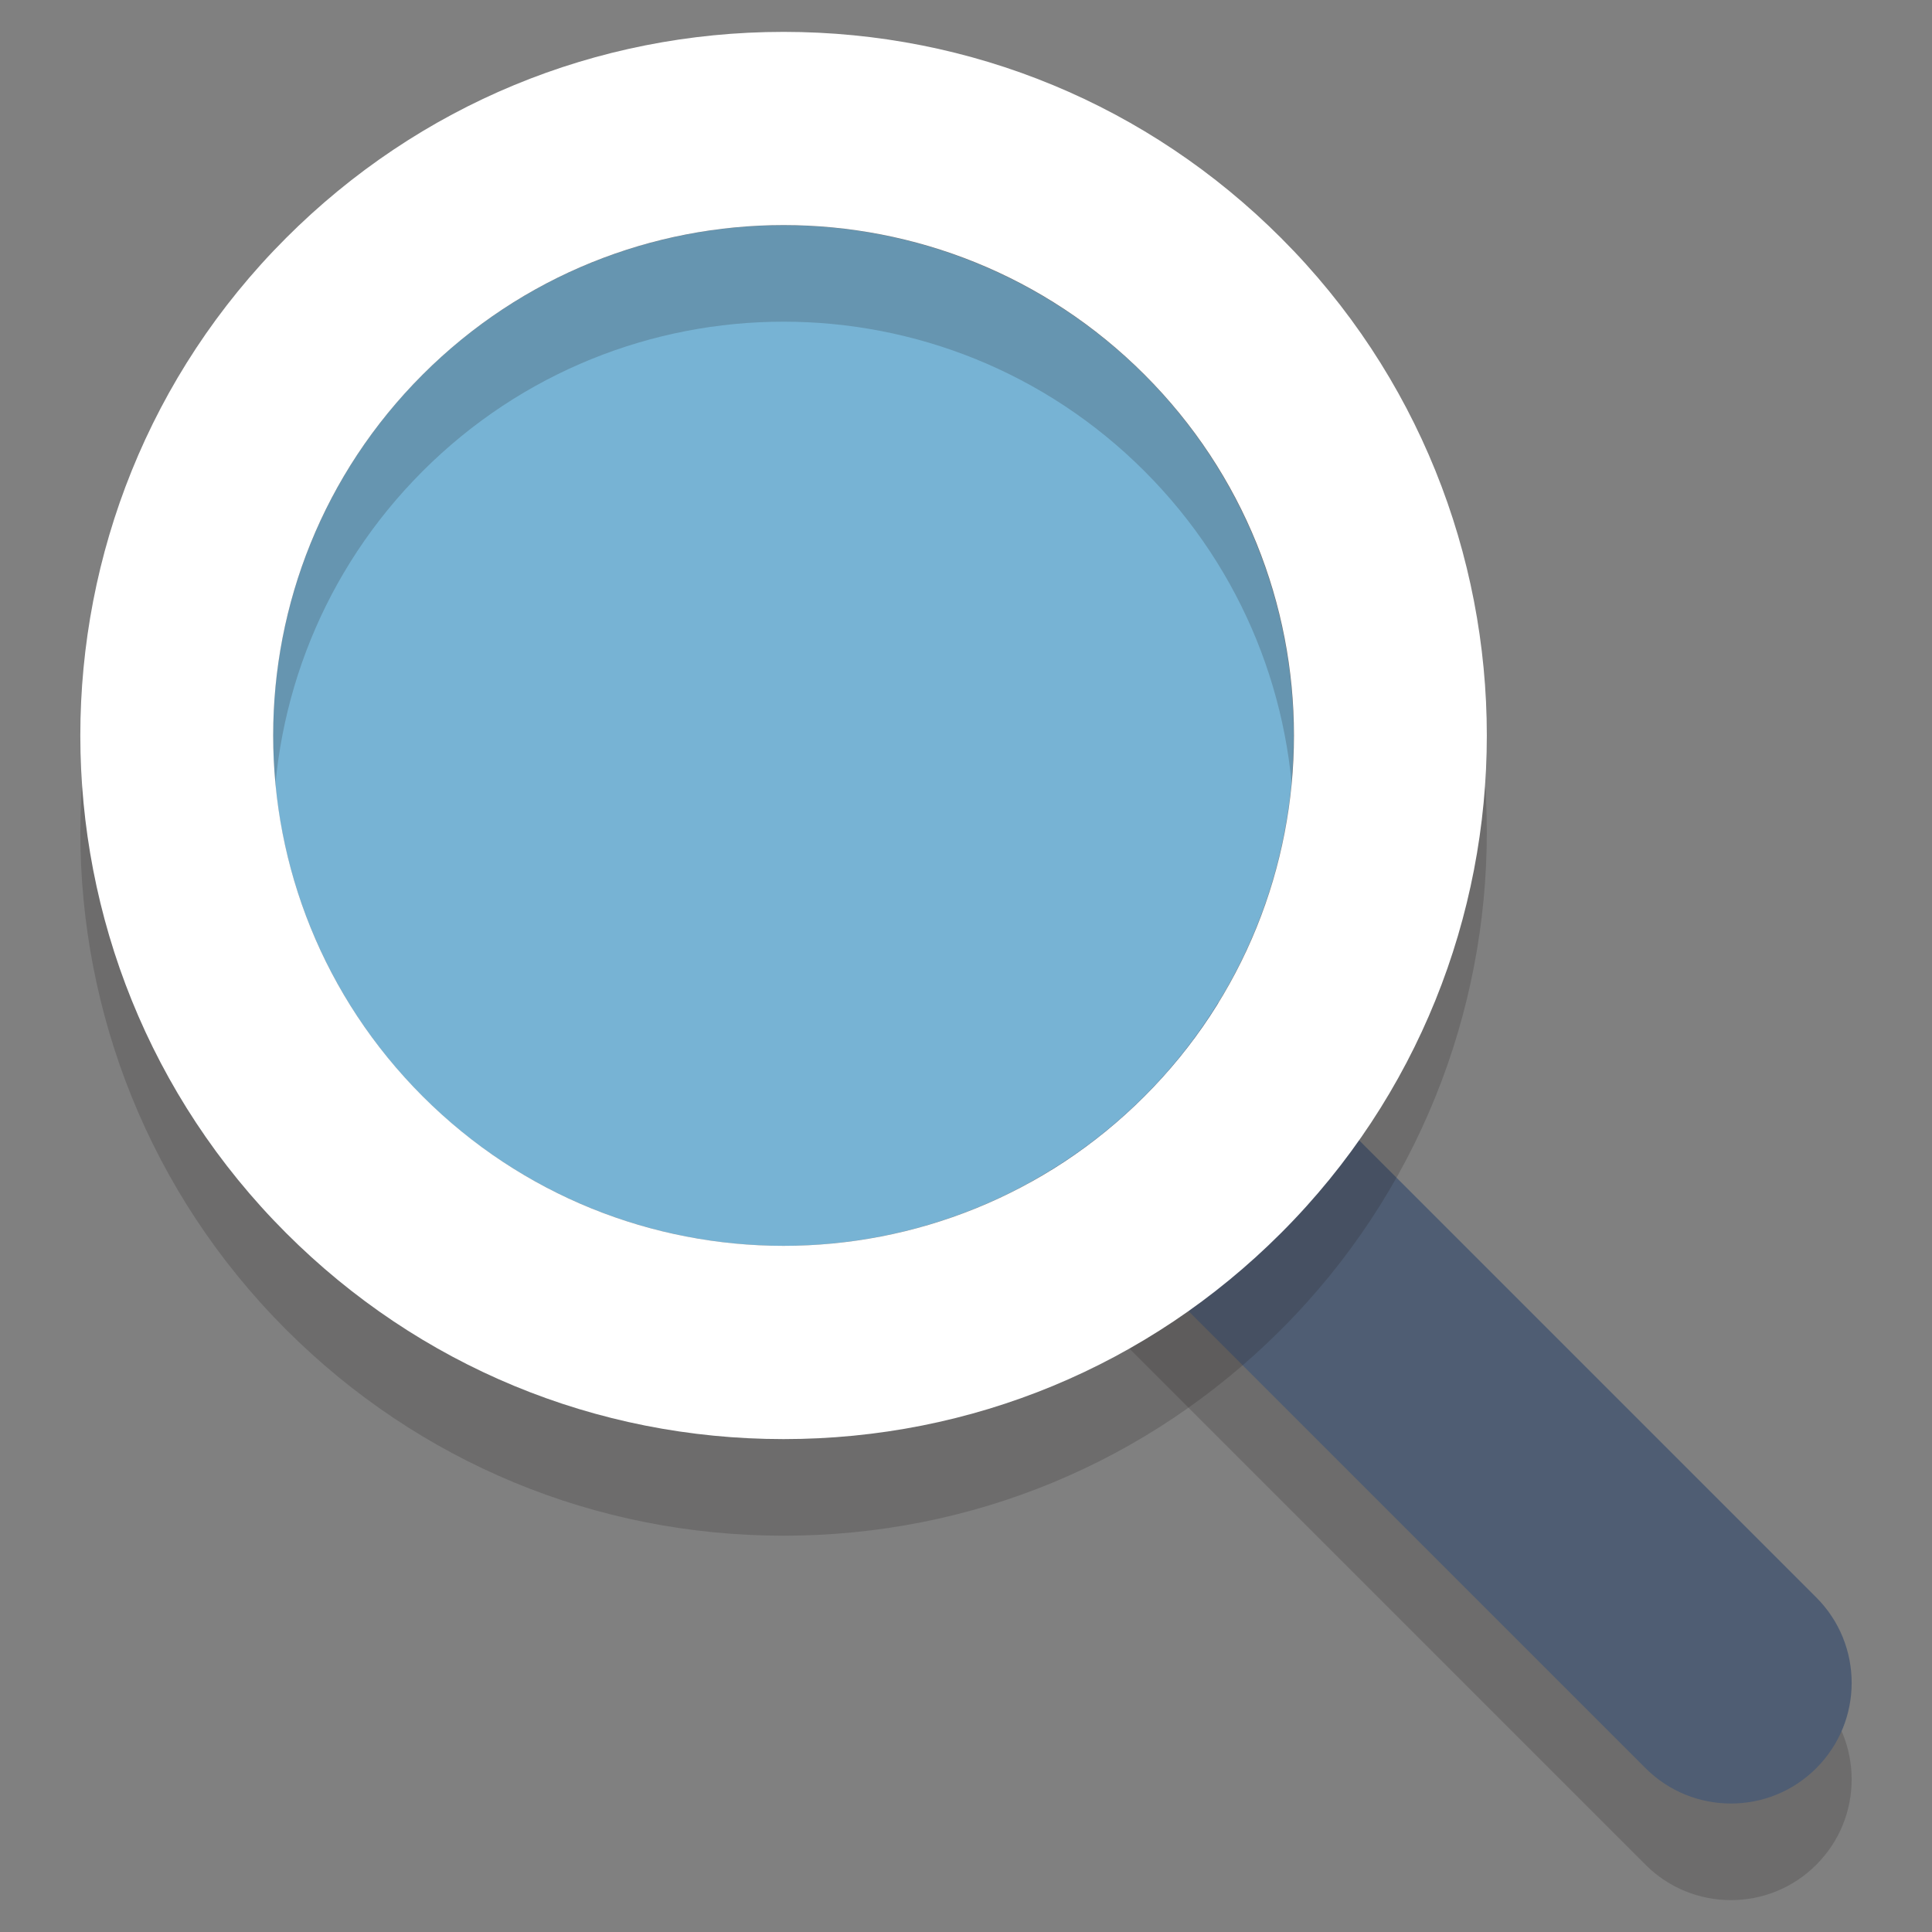 <svg width="40" height="40" xmlns="http://www.w3.org/2000/svg">

 <rect width="100%" height="100%" fill="#808080" stroke="none"/>

 <g>
  <title>background</title>
  <rect fill="none" id="canvas_background" height="42" width="42" y="-1" x="-1"/>
 </g>
 <g>
  <title>Layer 1</title>
  <g id="svg_15">
   <path opacity="0.2" id="svg_5" fill="#231F20" d="m35.837,39.34c-0.64,0 -1.28,-0.244 -1.768,-0.732l-12,-12c-0.977,-0.977 -0.977,-2.559 0,-3.535c0.976,-0.977 2.56,-0.977 3.535,0l12,12c0.977,0.977 0.977,2.559 0,3.535c-0.487,0.488 -1.127,0.732 -1.767,0.732z"/>
   <path id="svg_7" fill="#4F5D73" d="m35.837,37.34c-0.64,0 -1.28,-0.244 -1.768,-0.732l-12,-12c-0.977,-0.977 -0.977,-2.559 0,-3.535c0.976,-0.977 2.56,-0.977 3.535,0l12,12c0.977,0.977 0.977,2.559 0,3.535c-0.487,0.488 -1.127,0.732 -1.767,0.732z"/>
   <ellipse id="svg_9" transform="matrix(0.707, -0.707, 0.707, 0.707, -11.758, 28.386)" ry="10.567" rx="10.567" fill="#77B3D4" cy="10.48" cx="29.091"/>
   <path opacity="0.2" id="svg_12" fill="#231F20" d="m16.223,6.66c2.704,0 5.409,1.032 7.472,3.095c4.127,4.127 4.127,10.817 0,14.944c-2.063,2.063 -4.768,3.095 -7.472,3.095s-5.409,-1.032 -7.472,-3.095c-4.127,-4.127 -4.127,-10.817 0,-14.944c2.063,-2.063 4.768,-3.095 7.472,-3.095zm0,-4c-3.891,0 -7.549,1.515 -10.3,4.267c-5.68,5.68 -5.68,14.921 0,20.601c2.751,2.751 6.409,4.267 10.3,4.267s7.549,-1.515 10.3,-4.267c5.68,-5.68 5.68,-14.921 0,-20.601c-2.751,-2.752 -6.409,-4.267 -10.3,-4.267l0,0z"/>
   <path id="svg_14" fill="#FFFFFF" d="m16.223,4.66c2.704,0 5.409,1.032 7.472,3.095c4.127,4.127 4.127,10.817 0,14.944c-2.063,2.063 -4.768,3.095 -7.472,3.095s-5.409,-1.032 -7.472,-3.095c-4.127,-4.127 -4.127,-10.817 0,-14.944c2.063,-2.063 4.768,-3.095 7.472,-3.095m0,-4c-3.891,0 -7.549,1.515 -10.3,4.267c-5.68,5.68 -5.68,14.921 0,20.601c2.751,2.751 6.409,4.267 10.3,4.267s7.549,-1.515 10.3,-4.267c5.68,-5.68 5.68,-14.921 0,-20.601c-2.751,-2.752 -6.409,-4.267 -10.3,-4.267l0,0z"/>
  </g>
 </g>
</svg>